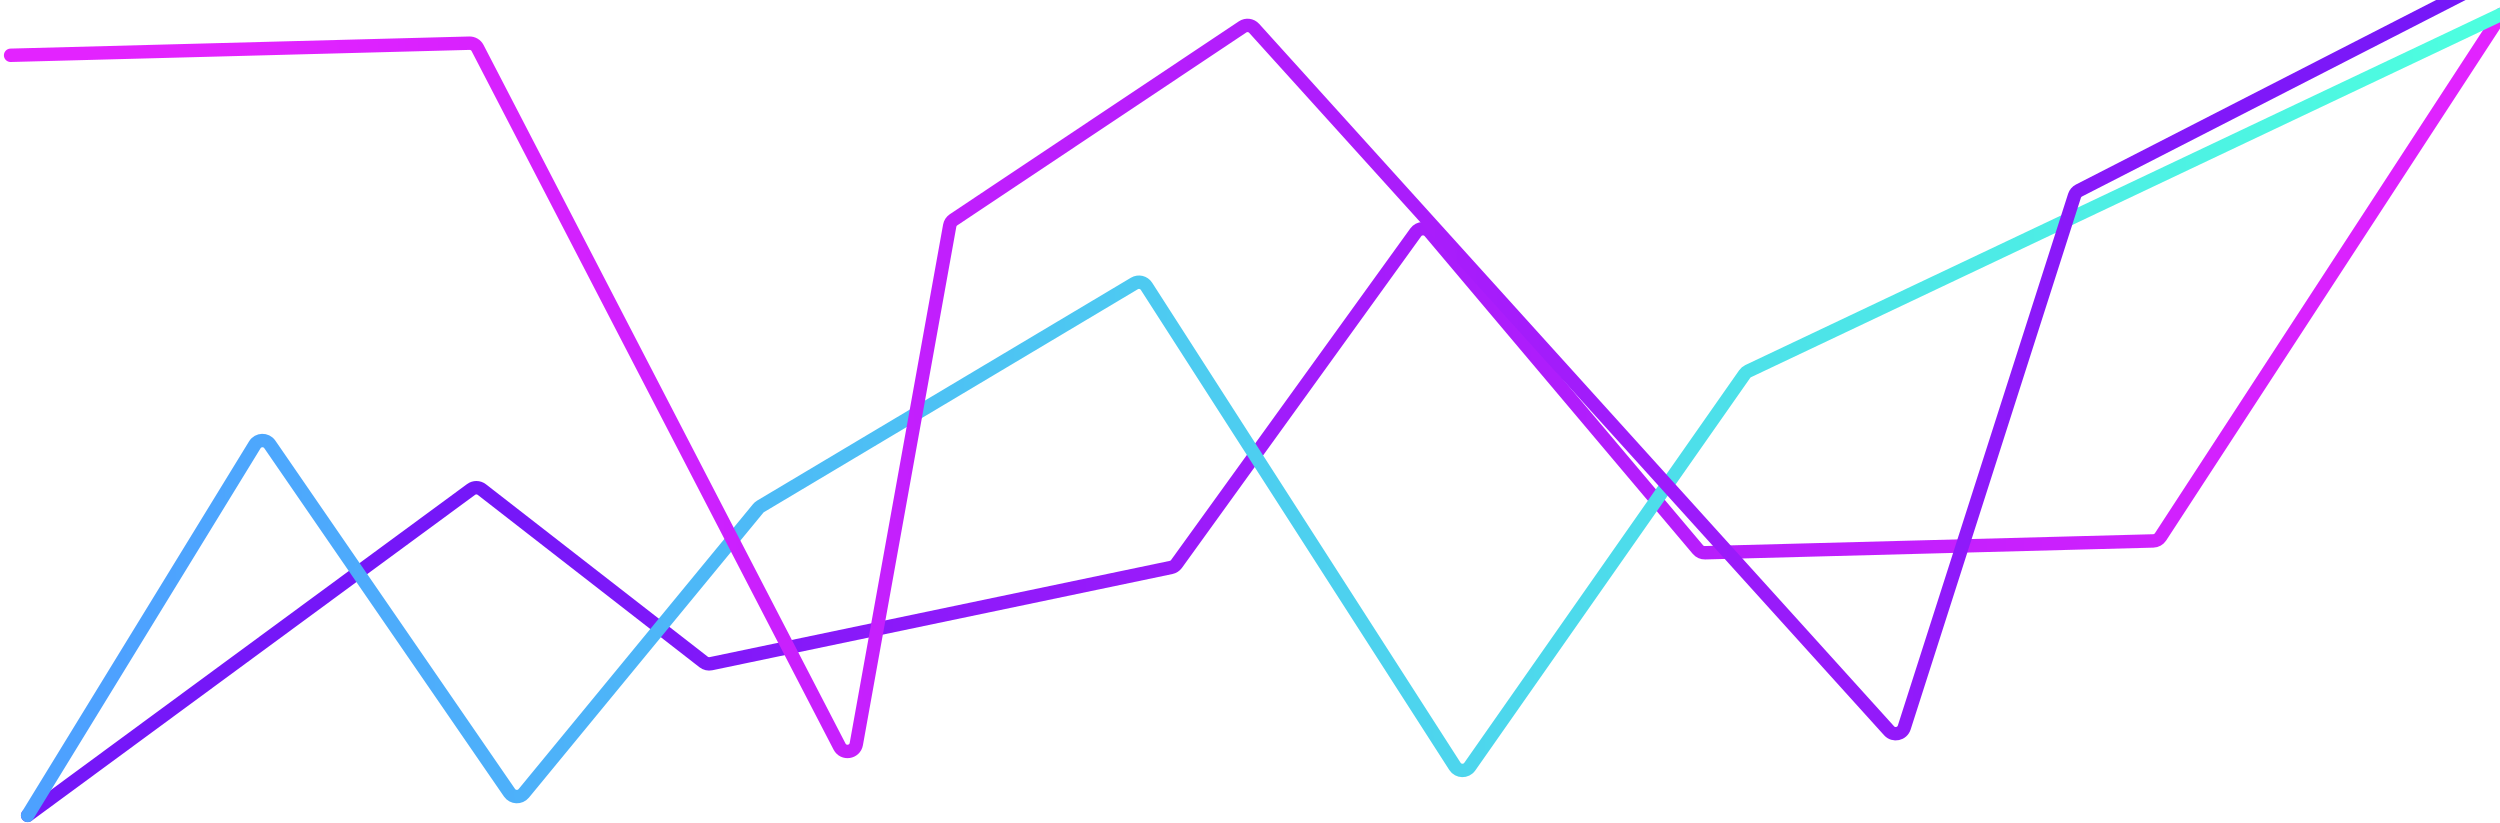 <svg width="559" height="184" viewBox="0 0 559 184" fill="none" xmlns="http://www.w3.org/2000/svg">
<path d="M6.176 182.323L105.332 109.441C106.053 108.911 107.038 108.925 107.744 109.474L157.336 148.022C157.799 148.383 158.398 148.521 158.973 148.401L261.855 126.882C262.344 126.78 262.776 126.499 263.068 126.095L316.557 51.962C317.318 50.907 318.868 50.848 319.707 51.843L379.652 122.885C380.044 123.35 380.625 123.611 381.233 123.595L481.473 120.951C482.13 120.933 482.736 120.594 483.095 120.044L559.311 3.18" stroke="url(#paint0_linear_1_762)" stroke-width="3" stroke-linecap="round" stroke-linejoin="round"/>
<path d="M6.176 182.323L56.977 99.459C57.733 98.225 59.509 98.178 60.33 99.37L113.924 177.254C114.678 178.349 116.271 178.417 117.116 177.39L169.532 113.675C169.679 113.497 169.855 113.345 170.053 113.227L253.649 63.383C254.576 62.831 255.773 63.112 256.356 64.02L325.321 171.355C326.09 172.551 327.826 172.585 328.642 171.421L390.115 83.64C390.314 83.356 390.584 83.129 390.897 82.98L559.311 3.18" stroke="url(#paint1_linear_1_762)" stroke-width="3" stroke-linecap="round" stroke-linejoin="round"/>
<path d="M2.372 12.364L104.958 9.658C105.724 9.638 106.434 10.057 106.786 10.737L187.726 166.944C188.604 168.639 191.131 168.257 191.47 166.378L212.356 50.452C212.453 49.917 212.763 49.444 213.215 49.143L277.84 6.018C278.665 5.468 279.768 5.605 280.433 6.341L422.4 163.402C423.434 164.546 425.318 164.139 425.789 162.671L463.861 43.769C464.024 43.263 464.381 42.842 464.854 42.599L552.181 -2.139" stroke="url(#paint2_linear_1_762)" stroke-width="3" stroke-linecap="round" stroke-linejoin="round"/>
<defs>
<linearGradient id="paint0_linear_1_762" x1="560.395" y1="44.288" x2="111.765" y2="45.623" gradientUnits="userSpaceOnUse">
<stop stop-color="#E323FF"/>
<stop offset="1" stop-color="#7517F8"/>
</linearGradient>
<linearGradient id="paint1_linear_1_762" x1="558.668" y1="-21.181" x2="21.52" y2="-7.013" gradientUnits="userSpaceOnUse">
<stop stop-color="#4DFFDF"/>
<stop offset="1" stop-color="#4DA1FF"/>
</linearGradient>
<linearGradient id="paint2_linear_1_762" x1="553.267" y1="39.021" x2="17.209" y2="54.692" gradientUnits="userSpaceOnUse">
<stop stop-color="#7517F8"/>
<stop offset="0.927" stop-color="#E323FF"/>
</linearGradient>
</defs>
</svg>
